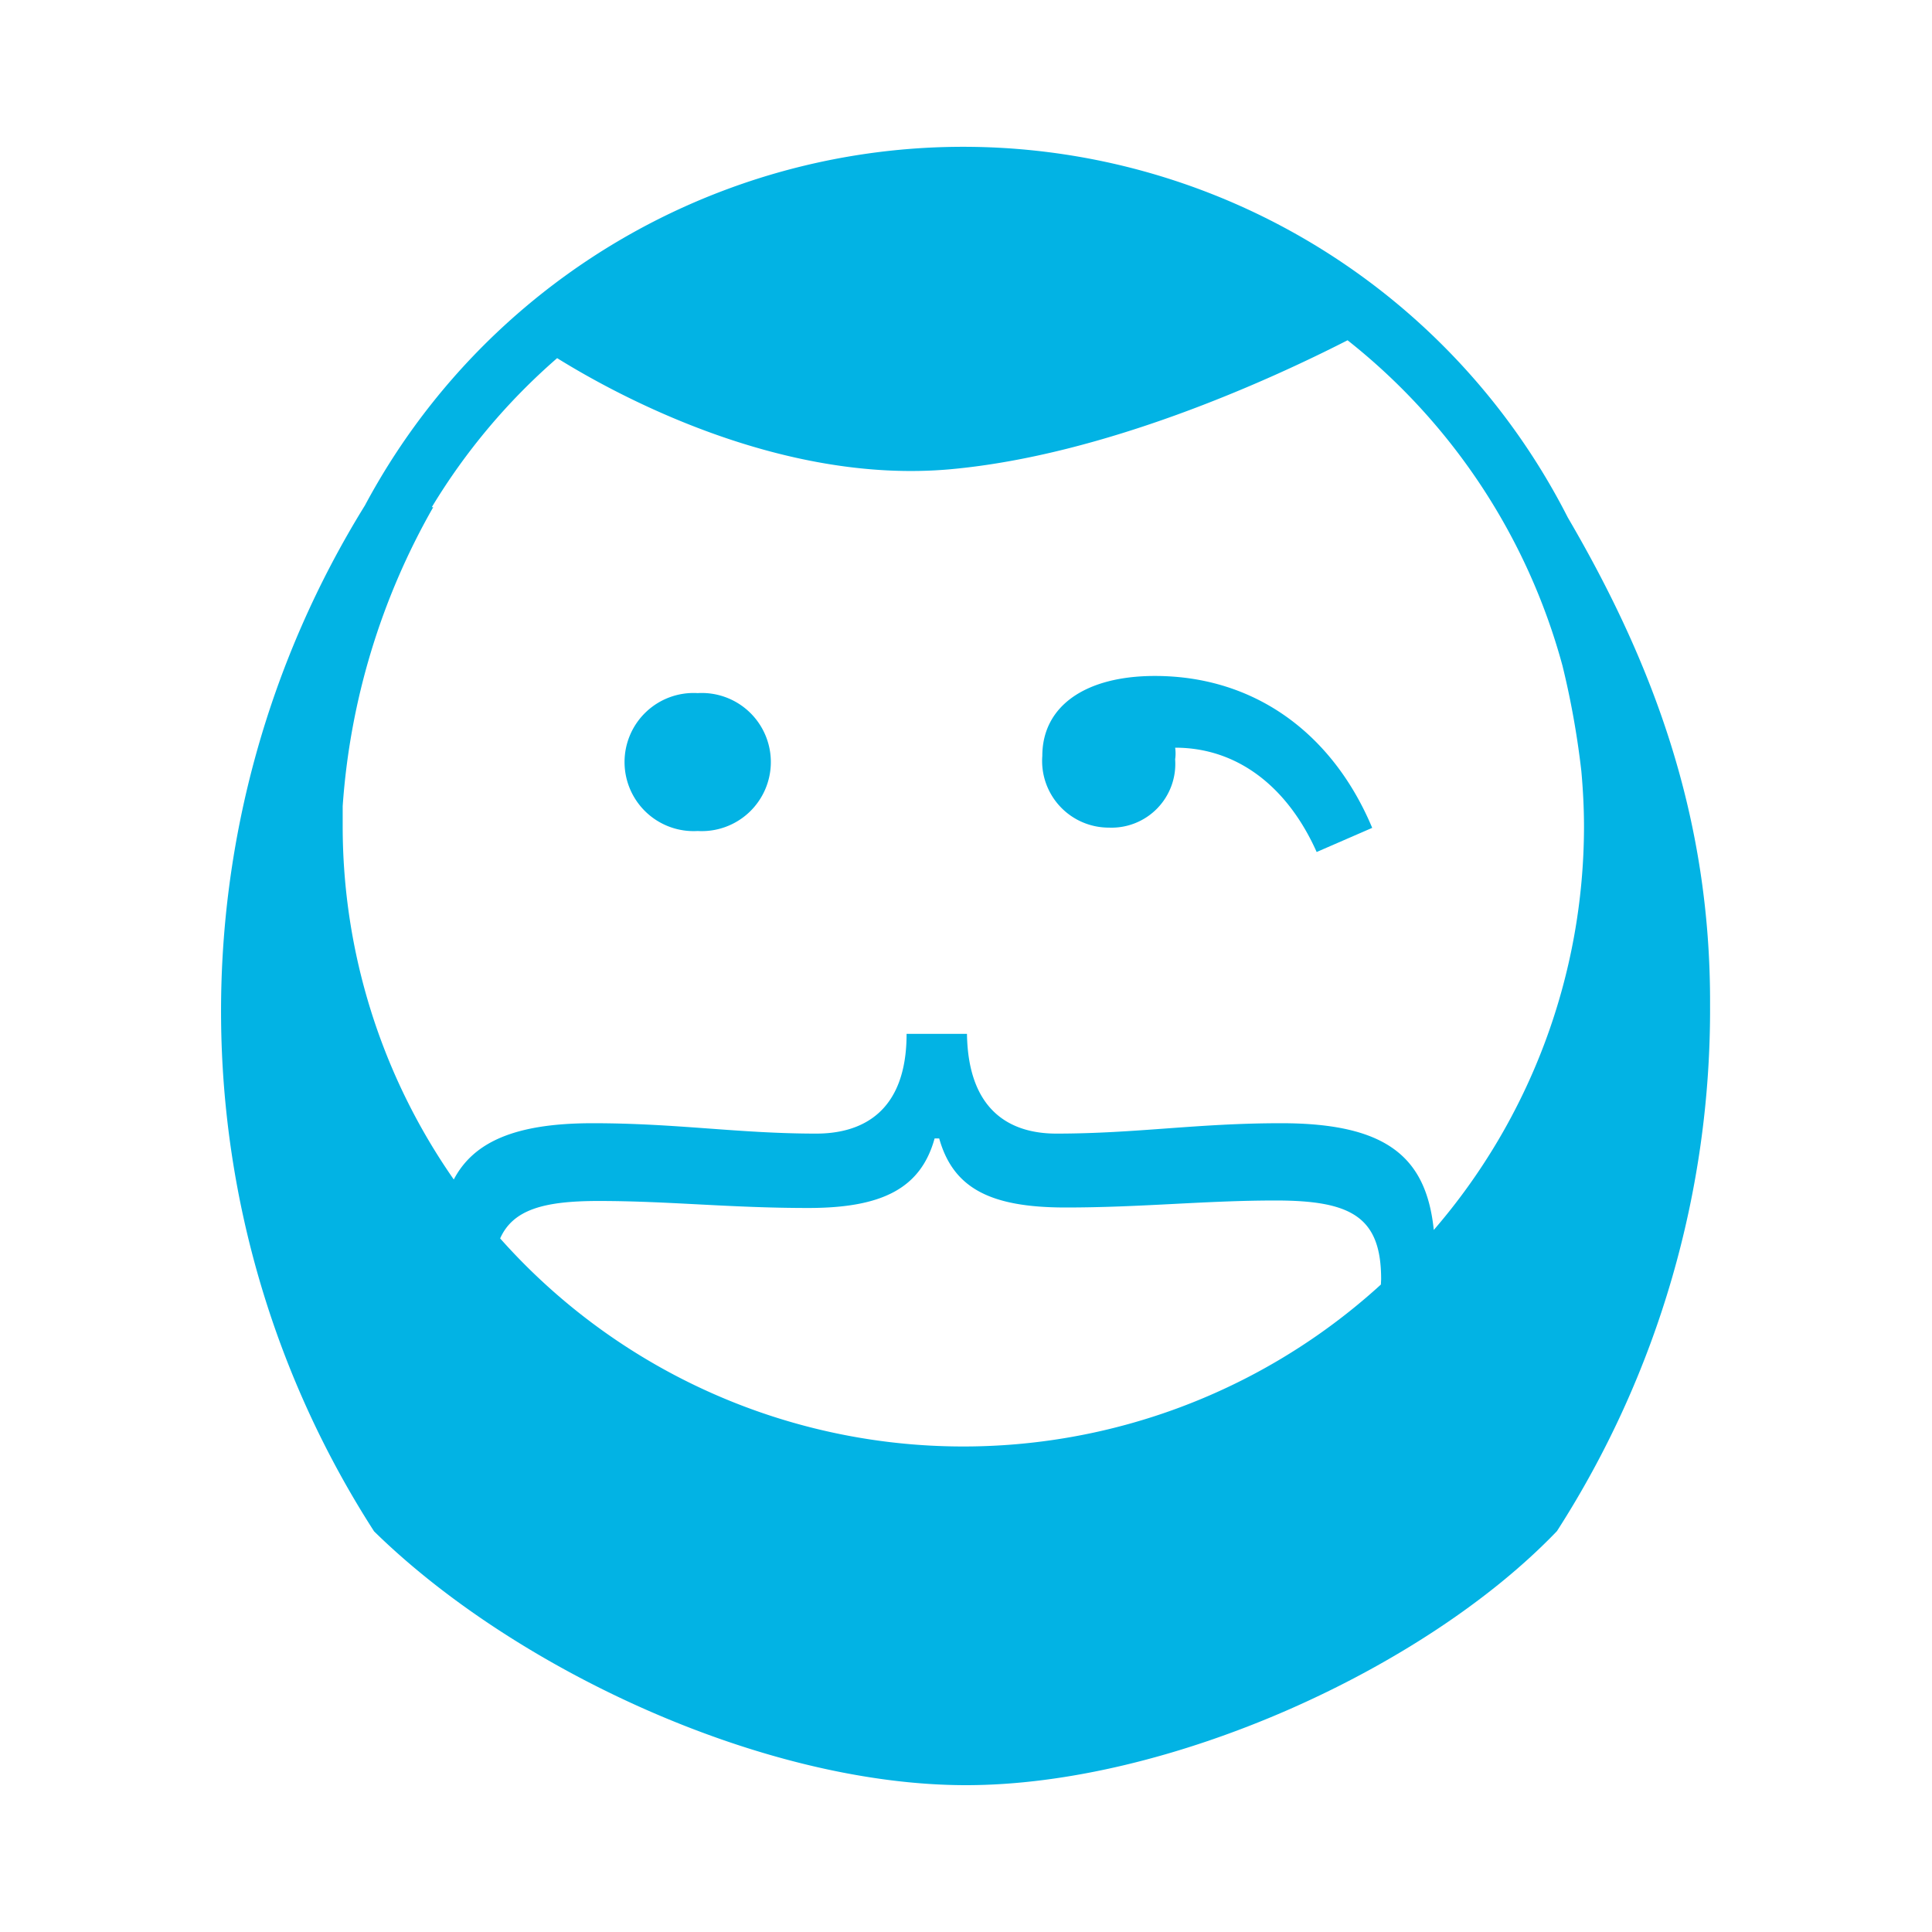 <svg xmlns="http://www.w3.org/2000/svg" viewBox="0 0 80 80"><title>Artboard 1</title><path d="M64.92 21.43a28.09 28.09 0 0 0-49.81-.5 39.78 39.78 0 0 0 .38 42.48c5.81 5.7 16.1 10.51 24.51 10.51s19-4.81 24.47-10.52a39.93 39.93 0 0 0 6.34-21.79c.03-7.8-2.38-14.18-5.89-20.18zm-7.74 31.76a25.65 25.65 0 0 1-36.47-1.91c.53-1.19 1.8-1.55 4.07-1.55 2.93 0 5.42.29 8.69.29 3.07 0 4.66-.82 5.23-2.88h.19C39.47 49.2 41 50 44.13 50s5.76-.29 8.69-.29c3.12 0 4.37.67 4.37 3.26zm2.19-2.26c-.31-3-1.93-4.42-6.32-4.42-3.5 0-6 .43-9.31.43-1.82 0-3.65-.86-3.7-4.13h-2.5c0 3.26-1.87 4.13-3.74 4.13-3.22 0-5.76-.43-9.26-.43-3.2 0-4.93.77-5.75 2.33a25.56 25.56 0 0 1-4.6-14.66v-.8A29 29 0 0 1 17.94 21h-.06a25.9 25.9 0 0 1 5.19-6.17c2.43 1.51 9.23 5.24 16.29 4.6 6.38-.58 13.17-3.67 16.44-5.34a25.78 25.78 0 0 1 8.9 13.48 35 35 0 0 1 .78 4.36c.07.77.11 1.54.11 2.32a25.59 25.59 0 0 1-6.22 16.68z" fill="#02b3e4"/><path d="M45.92 34.27a2.64 2.64 0 0 0 2.74-2.83 1.63 1.63 0 0 0 0-.48c2.59 0 4.66 1.63 5.86 4.32l2.3-1c-1.63-3.89-4.85-6.29-9-6.29-2.88 0-4.66 1.25-4.66 3.31a2.76 2.76 0 0 0 2.76 2.97zM28.89 34.41a2.86 2.86 0 1 0 0-5.71 2.86 2.86 0 1 0 0 5.71z" fill="#02b3e4"/></svg>